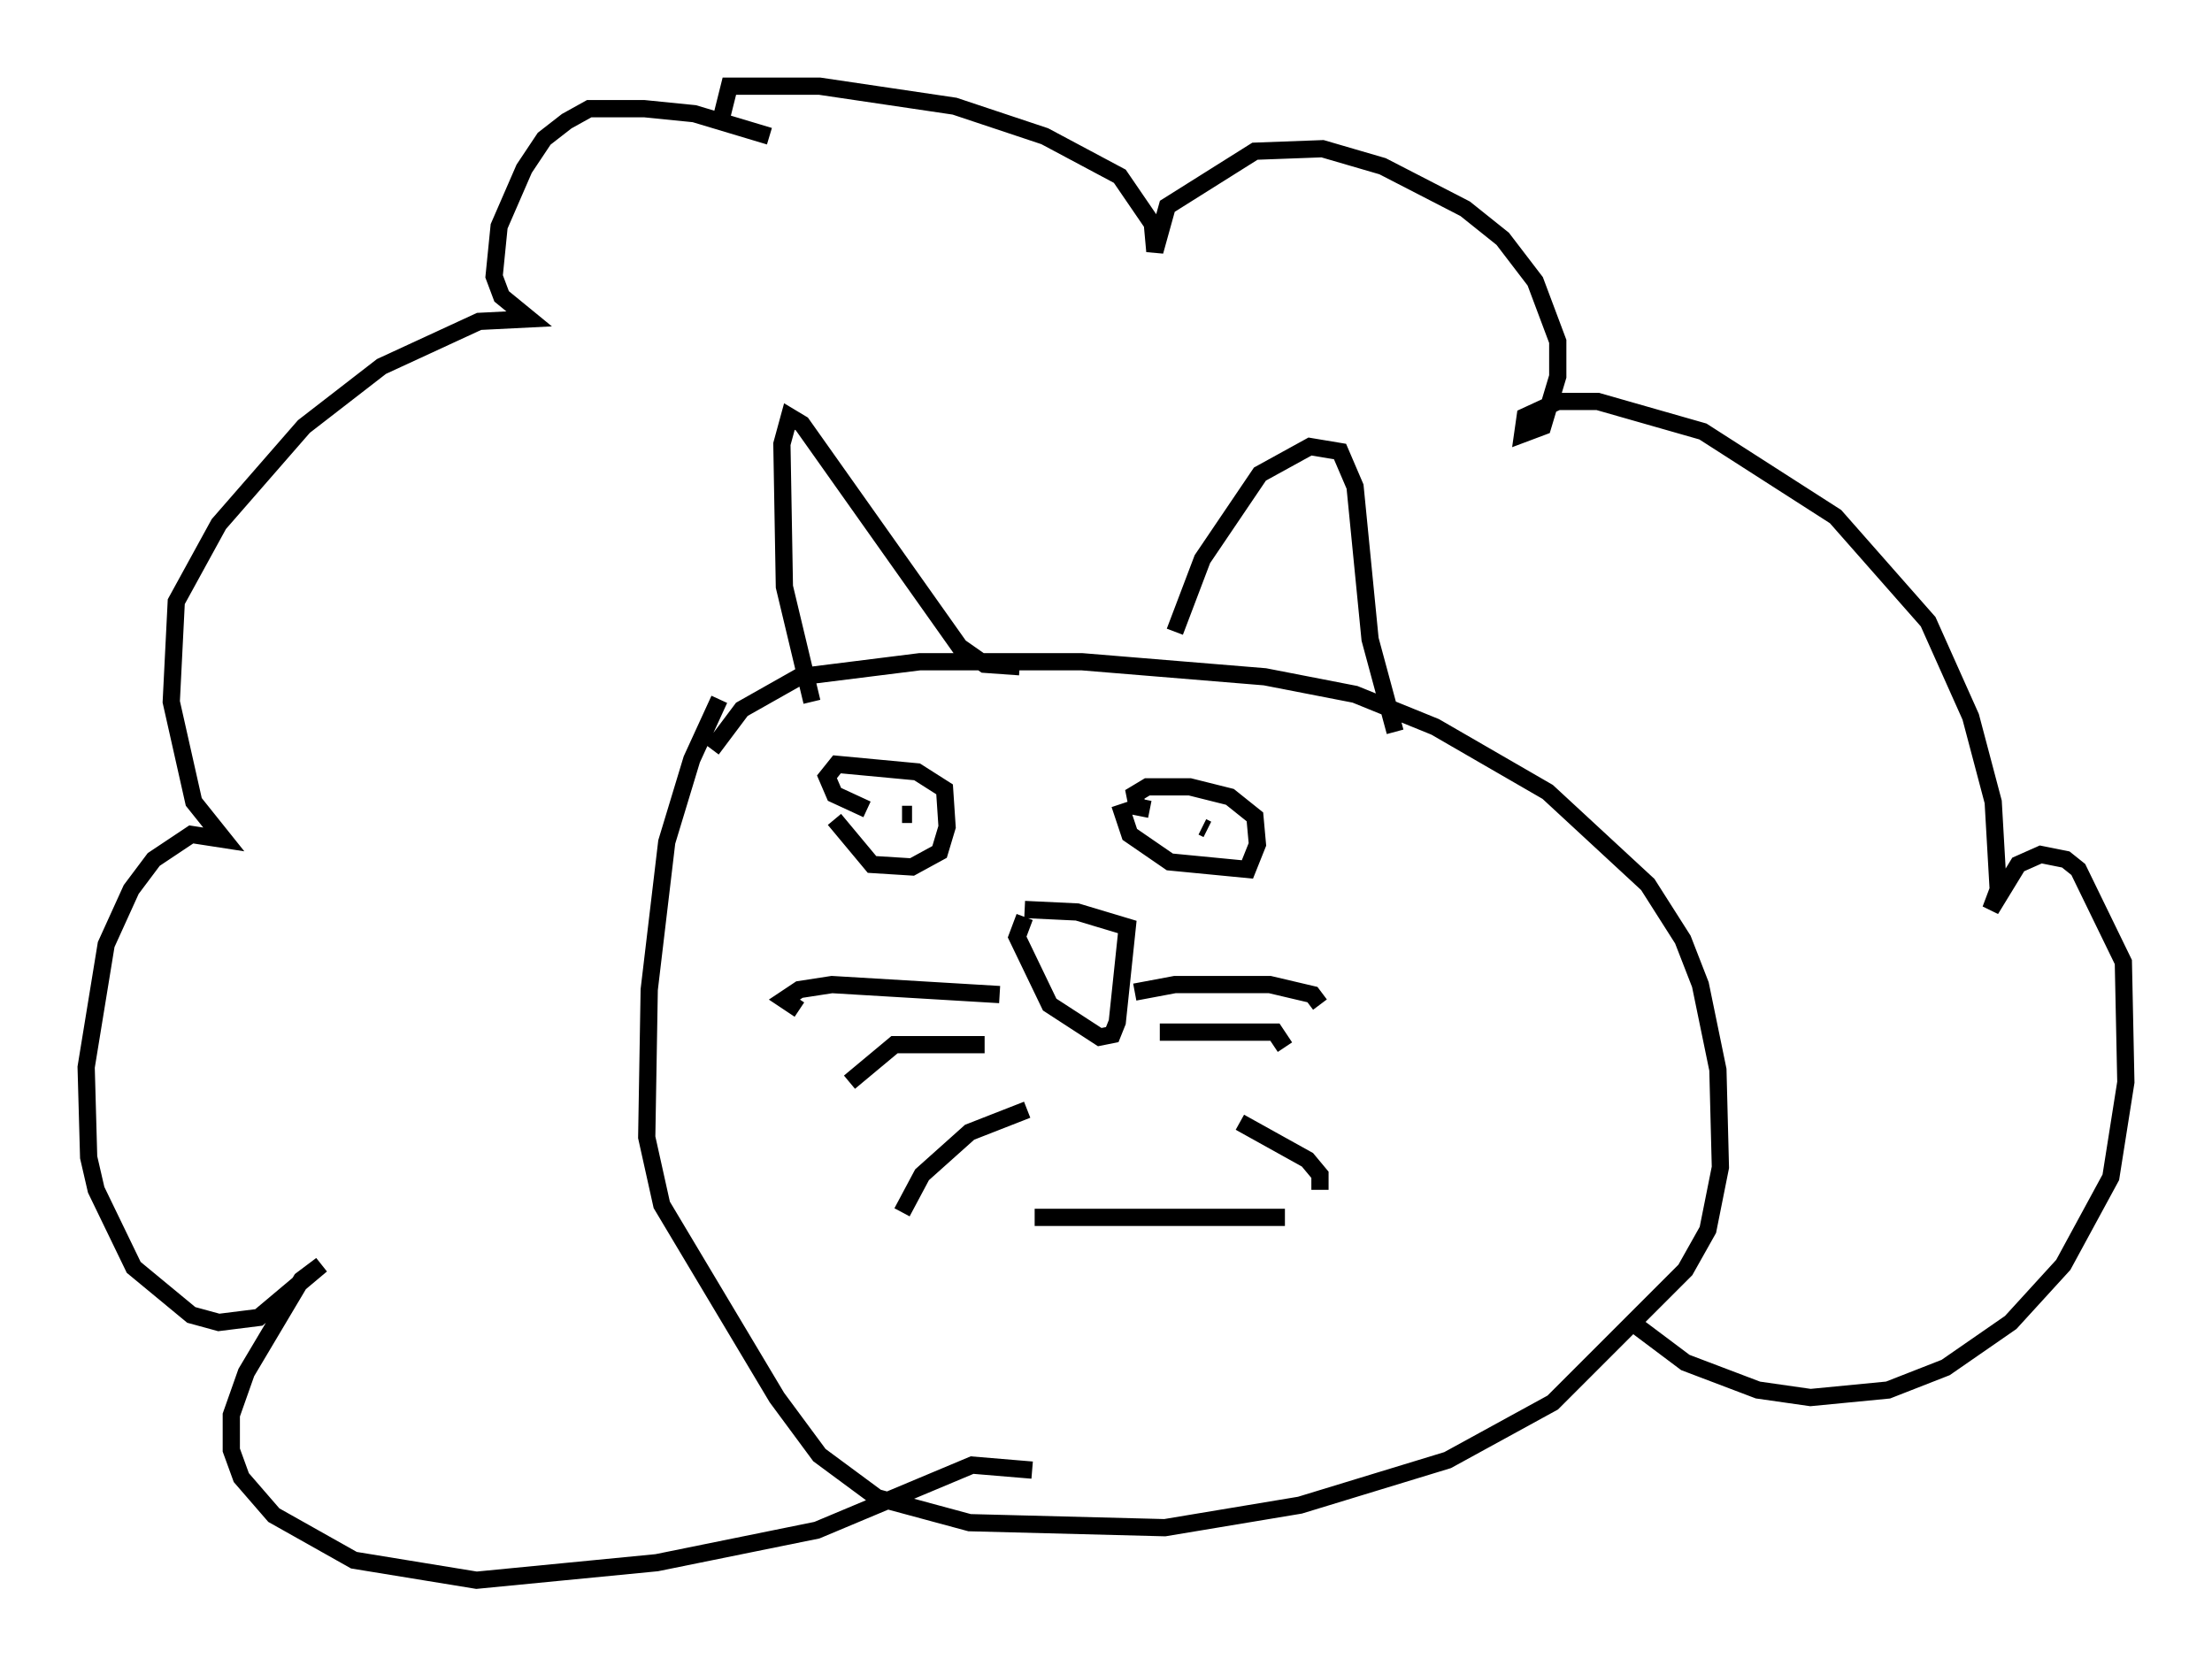 <?xml version="1.0" encoding="utf-8" ?>
<svg baseProfile="full" height="96.715" version="1.1" width="128.38" xmlns="http://www.w3.org/2000/svg" xmlns:ev="http://www.w3.org/2001/xml-events" xmlns:xlink="http://www.w3.org/1999/xlink"><defs /><rect fill="white" height="96.715" width="128.38" x="0" y="0" /><path d="M48.721, 44.073 m-0.291, 3.486 l2.179, 2.615 2.324, 0.145 l1.598, -0.872 0.436, -1.453 l-0.145, -2.179 -1.598, -1.017 l-4.648, -0.436 -0.581, 0.726 l0.436, 1.017 1.888, 0.872 m14.67, -0.291 l0.581, 1.743 2.324, 1.598 l4.503, 0.436 0.581, -1.453 l-0.145, -1.598 -1.453, -1.162 l-2.324, -0.581 -2.469, 0.0 l-0.726, 0.436 0.145, 0.726 l0.726, 0.145 m3.341, 0.726 l0.0, 0.0 m0.0, 0.436 l-0.291, -0.145 m-17.43, -0.726 l0.581, 0.0 m6.536, 5.52 l3.05, 0.145 2.905, 0.872 l-0.581, 5.52 -0.291, 0.726 l-0.726, 0.145 -2.905, -1.888 l-1.888, -3.922 0.436, -1.162 m-1.453, 4.503 l-9.732, -0.581 -1.888, 0.291 l-0.872, 0.581 0.872, 0.581 m10.749, 2.034 l-5.229, 0.0 -2.615, 2.179 m10.313, 1.598 l-3.341, 1.307 -2.76, 2.469 l-1.162, 2.179 m13.508, -12.782 l2.324, -0.436 5.52, 0.0 l2.469, 0.581 0.436, 0.581 m-9.296, 1.598 l6.682, 0.0 0.581, 0.872 m-2.615, 4.358 l3.922, 2.179 0.726, 0.872 l0.0, 0.872 m-16.559, 1.598 l14.525, 0.0 m-32.827, -30.067 l-1.598, 3.486 -1.453, 4.793 l-1.017, 8.57 -0.145, 8.57 l0.872, 3.922 6.682, 11.184 l2.469, 3.341 3.341, 2.469 l5.374, 1.453 11.33, 0.291 l7.844, -1.307 8.57, -2.615 l6.101, -3.341 7.698, -7.698 l1.307, -2.324 0.726, -3.631 l-0.145, -5.665 -1.017, -4.939 l-1.017, -2.615 -2.034, -3.196 l-5.81, -5.374 -6.536, -3.777 l-4.648, -1.888 -5.229, -1.017 l-10.603, -0.872 -9.441, 0.0 l-6.972, 0.872 -3.341, 1.888 l-1.743, 2.324 m5.81, -2.76 l-1.598, -6.682 -0.145, -8.279 l0.436, -1.598 0.726, 0.436 l9.151, 12.927 1.453, 1.017 l2.034, 0.145 m9.006, -2.034 l1.598, -4.212 3.341, -4.939 l2.905, -1.598 1.743, 0.291 l0.872, 2.034 0.872, 8.86 l1.453, 5.374 m-36.313, -34.57 l-4.358, -1.307 -2.905, -0.291 l-3.196, 0.0 -1.307, 0.726 l-1.307, 1.017 -1.162, 1.743 l-1.453, 3.341 -0.291, 2.905 l0.436, 1.162 1.598, 1.307 l-2.905, 0.145 -5.665, 2.615 l-4.503, 3.486 -4.939, 5.665 l-2.469, 4.503 -0.291, 5.81 l1.307, 5.81 1.743, 2.179 l-1.888, -0.291 -2.179, 1.453 l-1.307, 1.743 -1.453, 3.196 l-1.162, 7.117 0.145, 5.229 l0.436, 1.888 2.179, 4.503 l3.341, 2.76 1.598, 0.436 l2.324, -0.291 3.631, -3.05 l-1.162, 0.872 -3.196, 5.374 l-0.872, 2.469 0.0, 2.034 l0.581, 1.598 1.888, 2.179 l4.648, 2.615 7.117, 1.162 l10.458, -1.017 9.296, -1.888 l9.006, -3.777 3.486, 0.291 m35.006, -8.425 l2.905, 2.179 4.212, 1.598 l3.05, 0.436 4.503, -0.436 l3.341, -1.307 3.777, -2.615 l3.05, -3.341 2.76, -5.084 l0.872, -5.52 -0.145, -6.972 l-2.615, -5.374 -0.726, -0.581 l-1.453, -0.291 -1.307, 0.581 l-1.598, 2.615 0.436, -1.162 l-0.291, -5.084 -1.307, -4.939 l-2.469, -5.52 -5.374, -6.101 l-7.698, -4.939 -6.101, -1.743 l-2.324, 0.0 -1.888, 0.872 l-0.145, 1.017 1.162, -0.436 l0.872, -2.905 0.0, -2.034 l-1.307, -3.486 -1.888, -2.469 l-2.179, -1.743 -4.793, -2.469 l-3.486, -1.017 -3.922, 0.145 l-5.084, 3.196 -0.726, 2.615 l-0.145, -1.598 -1.888, -2.76 l-4.358, -2.324 -5.229, -1.743 l-7.844, -1.162 -5.229, 0.0 l-0.581, 2.324 " fill="none" stroke="black" stroke-width="1" /></svg>